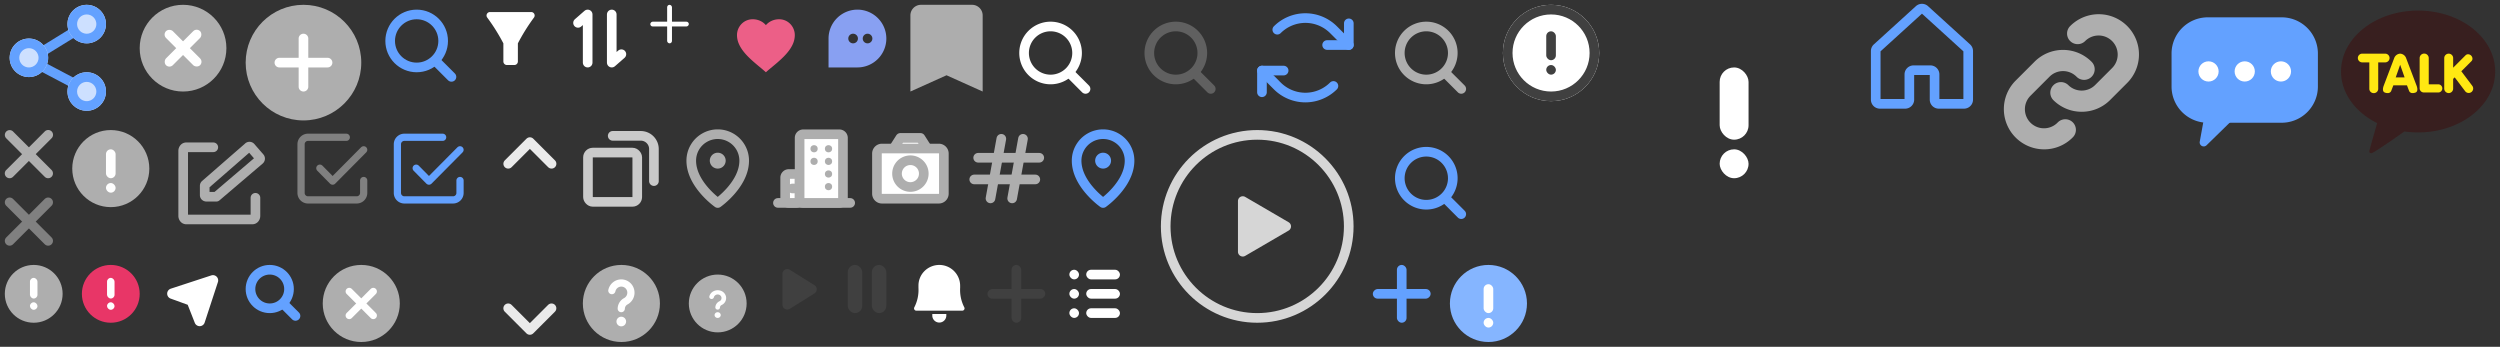 <svg xmlns="http://www.w3.org/2000/svg" xmlns:xlink="http://www.w3.org/1999/xlink" width="519" height="72" viewBox="0 0 519 72"><rect x="0" y="0" width="519" height="72" fill="#333333" stroke="none"/><defs><style>.a{fill:rgba(0,0,0,0);}.aa,.ad,.ae,.ag,.ah,.b,.d,.h,.i,.k,.r,.s,.t,.u,.v{fill:none;}.c{fill:red;}.ae,.aj,.c,.h,.j,.q{opacity:0;}.ae,.d,.e,.i,.r,.t{stroke:#63a1ff;}.aa,.ab,.ad,.ag,.d,.e,.i,.k,.r,.u,.v,.x,.y{stroke-width:2px;}.e{fill:#cde0ff;}.f{fill:#aeaeae;}.ab,.af,.g,.j,.n,.q,.x,.y{fill:#fff;}.aa,.ag,.ah,.i,.k,.r,.s,.t,.u,.v{stroke-linecap:round;}.ad,.ah,.k,.x{stroke:#fff;}.aa,.ab,.ag,.k,.r,.s,.t,.u,.x{stroke-linejoin:round;}.l{fill:#ec5f87;}.m{fill:#88a0f2;}.n{opacity:0.6;}.o{fill:#606060;}.aj,.p{fill:#63a1ff;}.q{stroke:#707070;}.s,.v{stroke:gray;}.ah,.s,.t{stroke-width:1.5px;}.u{stroke:#eaeaea;}.w{fill:#e83667;}.y{stroke:#404040;}.z{fill:#404040;}.aa,.ab{stroke:#aeaeae;}.ac{opacity:0.8;}.af{stroke:rgba(0,0,0,0);stroke-miterlimit:10;}.ag{stroke:#cacaca;}.ai{clip-path:url(#a);}.ak{clip-path:url(#b);}.al{clip-path:url(#c);}.am{fill:#381f1f;}.an{fill:#ffe812;}.ao{fill:#85b5ff;}.ap{stroke:none;}</style><clipPath id="a"><rect class="a" width="8" height="10"/></clipPath><clipPath id="b"><path class="b" d="M0,0H30.38V21.885H0Z"/></clipPath><clipPath id="c"><path class="b" d="M0,0H7.611V9.844H0Z"/></clipPath></defs><rect class="b" width="26" height="26"/><g transform="translate(0 -16)"><rect class="c" width="24" height="24" transform="translate(0 16)"/><path class="d" d="M19.456,20.306,7.443,27.71l12.013,6.325" transform="translate(-1.412 0.69)"/><g class="e" transform="translate(14 17)"><circle class="ap" cx="4" cy="4" r="4"/><circle class="b" cx="4" cy="4" r="3"/></g><g class="e" transform="translate(2 24)"><circle class="ap" cx="4" cy="4" r="4"/><circle class="b" cx="4" cy="4" r="3"/></g><g class="e" transform="translate(14 31)"><circle class="ap" cx="4" cy="4" r="4"/><circle class="b" cx="4" cy="4" r="3"/></g></g><rect class="b" width="20" height="20" transform="translate(28)"/><g transform="translate(-211 -541)"><circle class="f" cx="9" cy="9" r="9" transform="translate(240 542)"/><rect class="g" width="2" height="10" rx="1" transform="translate(244.757 548.172) rotate(-45)"/><rect class="g" width="2" height="10" rx="1" transform="translate(251.828 546.757) rotate(45)"/></g><rect class="b" width="26" height="26" transform="translate(50)"/><g transform="translate(-184 -1360)"><circle class="f" cx="12" cy="12" r="12" transform="translate(235 1361)"/><path class="g" d="M246,1378v-4h-4a1,1,0,0,1,0-2h4v-4a1,1,0,0,1,2,0v4h4a1,1,0,0,1,0,2h-4v4a1,1,0,0,1-2,0Z"/></g><g transform="translate(78)"><rect class="h" width="18" height="18"/><g transform="translate(-28.756 -742.736)"><g class="d" transform="translate(30.756 744.736)"><circle class="ap" cx="6.5" cy="6.5" r="6.5"/><circle class="b" cx="6.5" cy="6.5" r="5.5"/></g><path class="i" d="M13796.967-171.775l3.377,3.377" transform="translate(-13755.864 927.095)"/></g></g><g transform="translate(33 -106)"><rect class="b" width="16" height="16" transform="translate(83 106)"/><g transform="translate(85 108)"><rect class="j" width="12" height="12"/><g transform="translate(-2 -5)"><path class="k" d="M3,10V0L1,1.75" transform="translate(3 6)"/><path class="k" d="M3,10V0L1,1.75" transform="translate(14 16) rotate(180)"/></g></g></g><g transform="translate(33 -106)"><rect class="b" width="16" height="16" transform="translate(65 106)"/><g transform="translate(67 108)"><rect class="j" width="12" height="12"/><path class="g" d="M1.16,1.163A40.469,40.469,0,0,1,4.5,6.5v3.778A.741.741,0,0,0,5.25,11H6.758a.741.741,0,0,0,.754-.722V6.5A40.09,40.09,0,0,1,10.84,1.163.719.719,0,0,0,10.245,0H1.755A.719.719,0,0,0,1.16,1.163Z" transform="translate(0 0.5)"/></g></g><g transform="translate(-18 -89)"><rect class="b" width="10" height="10" transform="translate(152 89)"/><g transform="translate(153 90)"><rect class="j" width="8" height="8"/><rect class="g" width="1" height="8" rx="0.5" transform="translate(3.5)"/><rect class="g" width="1" height="8" rx="0.5" transform="translate(0 4.5) rotate(-90)"/></g></g><g transform="translate(126 -1162)"><rect class="j" width="18" height="18" transform="translate(24 1162)"/><path class="l" d="M6,11c-.387-.349-.824-.713-1.287-1.1H4.707C3.078,8.54,1.232,7.005.416,5.167A4.6,4.6,0,0,1,0,3.3,3.322,3.322,0,0,1,.968.943,3.2,3.2,0,0,1,3.3,0a3.648,3.648,0,0,1,2,.6,3.378,3.378,0,0,1,.7.621A3.487,3.487,0,0,1,6.7.6a3.644,3.644,0,0,1,2-.6,3.2,3.2,0,0,1,2.332.942A3.322,3.322,0,0,1,12,3.3a4.6,4.6,0,0,1-.416,1.871C10.768,7.008,8.923,8.542,7.294,9.9l-.006,0c-.463.384-.9.748-1.287,1.1Z" transform="translate(27 1166)"/></g><g transform="translate(146 -1162)"><rect class="j" width="16" height="16" transform="translate(24 1162)"/><path class="m" d="M1630.9-2972h-6v-6a6.006,6.006,0,0,1,6-6,6.007,6.007,0,0,1,6,6A6.007,6.007,0,0,1,1630.9-2972Zm2.1-7a1,1,0,0,0-1,1,1,1,0,0,0,1,1,1,1,0,0,0,1-1A1,1,0,0,0,1633-2979Zm-3,0a1,1,0,0,0-1,1,1,1,0,0,0,1,1,1,1,0,0,0,1-1A1,1,0,0,0,1630-2979Z" transform="translate(-1598.895 4148)"/></g><g transform="translate(115 -60)"><rect class="b" width="17" height="20" transform="translate(73 60)"/><path class="n" d="M17.857,3H7.143A2.2,2.2,0,0,0,5,5.25V21l7.5-3.375L20,21V5.25A2.2,2.2,0,0,0,17.857,3Z" transform="translate(69 58)"/></g><rect class="b" width="24" height="24" transform="translate(207)"/><g transform="translate(209.6 2.5)"><path class="g" d="M6.5,2A4.5,4.5,0,1,0,11,6.5,4.505,4.505,0,0,0,6.5,2m0-2A6.5,6.5,0,1,1,0,6.5,6.5,6.5,0,0,1,6.5,0Z" transform="translate(2 2)"/><path class="g" d="M13800.377-167.4a1,1,0,0,1-.707-.293l-3.377-3.377a1,1,0,0,1,0-1.414,1,1,0,0,1,1.414,0l3.377,3.377a1,1,0,0,1,0,1.414A1,1,0,0,1,13800.377-167.4Z" transform="translate(-13784.62 184.359)"/></g><rect class="b" width="24" height="24" transform="translate(233)"/><g transform="translate(235.6 2.5)"><path class="o" d="M6.5,2A4.5,4.5,0,1,0,11,6.5,4.505,4.505,0,0,0,6.5,2m0-2A6.5,6.5,0,1,1,0,6.5,6.5,6.5,0,0,1,6.5,0Z" transform="translate(2 2)"/><path class="o" d="M13800.377-167.4a1,1,0,0,1-.707-.293l-3.377-3.377a1,1,0,0,1,0-1.414,1,1,0,0,1,1.414,0l3.377,3.377a1,1,0,0,1,0,1.414A1,1,0,0,1,13800.377-167.4Z" transform="translate(-13784.62 184.359)"/></g><g transform="translate(259)"><path class="b" d="M0,0H24V24H0Z"/><path class="p" d="M4.5,5.5H0a1,1,0,0,1,0-2H3.5V0a1,1,0,0,1,2,0V4.5A1,1,0,0,1,4.5,5.5Z" transform="translate(16.516 4.848)"/><path class="p" d="M14.849,6.6a1,1,0,0,1-.707-.293L10.96,3.123a7.258,7.258,0,0,0-10.253,0,1,1,0,0,1-1.414,0,1,1,0,0,1,0-1.414,9.261,9.261,0,0,1,13.081,0l3.182,3.184A1,1,0,0,1,14.849,6.6Z" transform="translate(6.167 3.75)"/><path class="p" d="M0,5.5a1,1,0,0,1-1-1V0A1,1,0,0,1,0-1H4.5a1,1,0,0,1,1,1,1,1,0,0,1-1,1H1V4.5A1,1,0,0,1,0,5.5Z" transform="translate(2.984 14.652)"/><path class="p" d="M9.017,6.6a9.205,9.205,0,0,1-3.542-.706,9.2,9.2,0,0,1-3-2L-.707.707a1,1,0,0,1,0-1.414,1,1,0,0,1,1.414,0L3.889,2.475A7.214,7.214,0,0,0,6.241,4.046,7.215,7.215,0,0,0,9.016,4.6a7.213,7.213,0,0,0,2.773-.554,7.215,7.215,0,0,0,2.352-1.571,1,1,0,0,1,1.414,1.414,9.2,9.2,0,0,1-3,2A9.2,9.2,0,0,1,9.017,6.6Z" transform="translate(2.984 14.652)"/></g><g transform="translate(78)"><rect class="b" width="24" height="24" transform="translate(207)"/><g transform="translate(209.6 2.5)"><path class="f" d="M6.5,2A4.5,4.5,0,1,0,11,6.5,4.505,4.505,0,0,0,6.5,2m0-2A6.5,6.5,0,1,1,0,6.5,6.5,6.5,0,0,1,6.5,0Z" transform="translate(2 2)"/><path class="f" d="M13800.377-167.4a1,1,0,0,1-.707-.293l-3.377-3.377a1,1,0,0,1,0-1.414,1,1,0,0,1,1.414,0l3.377,3.377a1,1,0,0,1,0,1.414A1,1,0,0,1,13800.377-167.4Z" transform="translate(-13784.62 184.359)"/></g></g><g transform="translate(38 -84)"><rect class="b" width="50" height="50" transform="translate(297 84)"/><circle class="b" cx="25" cy="25" r="25" transform="translate(297 84)"/><rect class="g" width="6" height="15" rx="3" transform="translate(319 98)"/><rect class="g" width="6" height="6" rx="3" transform="translate(319 115)"/></g><g transform="translate(0 26)"><rect class="j" width="12" height="12"/><g transform="translate(2 2)"><path class="f" d="M329.2,1197.529a1,1,0,0,1-.707-.293l-8-8a1,1,0,0,1,1.414-1.414l8,8a1,1,0,0,1-.707,1.707Z" transform="translate(-321.204 -1188.529)"/><path class="f" d="M321.2,1197.529a1,1,0,0,1-.707-1.707l8-8a1,1,0,1,1,1.414,1.414l-8,8A1,1,0,0,1,321.2,1197.529Z" transform="translate(-321.204 -1188.529)"/></g></g><g transform="translate(14 26)"><g class="q"><rect class="ap" width="18" height="18"/><rect class="b" x="0.5" y="0.5" width="17" height="17"/></g><circle class="f" cx="8" cy="8" r="8" transform="translate(1 1)"/><rect class="g" width="2" height="6" rx="1" transform="translate(8 5)"/><rect class="g" width="2" height="2" rx="1" transform="translate(8 12)"/></g><g transform="translate(383 -4)"><path class="b" d="M0,0H24V24H0Z" transform="translate(4 4)"/><path class="r" d="M12.218,18.894V13.657a.873.873,0,0,0-.873-.873H7.854a.873.873,0,0,0-.873.873v5.237a.873.873,0,0,1-.873.873H.873A.873.873,0,0,1,0,18.894V8.808a.873.873,0,0,1,.286-.646L9.012.227a.873.873,0,0,1,1.174,0l8.728,7.935a.873.873,0,0,1,.286.646V18.894a.873.873,0,0,1-.873.873H13.09a.873.873,0,0,1-.873-.873Z" transform="translate(6.4 5.792)"/></g><rect class="b" width="24" height="24" transform="translate(34 26)"/><g transform="translate(37 29)"><path class="f" d="M-.974,11.4H-3.035a1,1,0,0,1-.231-.027l-.155-.037a1,1,0,0,1-.355-.163l-.088-.064a1,1,0,0,1-.121-.1,1.335,1.335,0,0,1-.393-.95V8.142a1.337,1.337,0,0,1,.1-.514,1.337,1.337,0,0,1,.291-.436q.024-.024.05-.047L4.995-.638a1.343,1.343,0,0,1,1.868.031q.025.025.048.051l1.851,2.13A1.343,1.343,0,0,1,8.73,3.442Q8.7,3.47,8.671,3.5l-9,7.669A1,1,0,0,1-.974,11.4Zm-1.4-2h1.036L6.848,2.422l-1-1.15-8.227,7.17Z" transform="translate(8.877 1.441)"/><path class="f" d="M14.376,15.982H.625A1.578,1.578,0,0,1-.585,15.4,1.826,1.826,0,0,1-1,14.233V.749A1.826,1.826,0,0,1-.585-.421,1.578,1.578,0,0,1,.625-1H6.25a1,1,0,0,1,1,1,1,1,0,0,1-1,1H1V13.982H14V10.488a1,1,0,0,1,2,0v3.746a1.826,1.826,0,0,1-.415,1.17A1.578,1.578,0,0,1,14.376,15.982Z" transform="translate(1.03 1.577)"/></g><g transform="translate(-122 -334)"><rect class="c" width="18" height="18" transform="translate(182 360)"/><g transform="translate(184.5 362.5)"><path class="s" d="M-2,3.641.652,6.328,7.1-.172,6.131.811" transform="translate(5.9 2.772)"/><path class="s" d="M13,8.974v2.581A1.444,1.444,0,0,1,11.556,13H1.444A1.444,1.444,0,0,1,0,11.556V1.444A1.444,1.444,0,0,1,1.444,0H9.389" transform="translate(0 0)"/></g></g><g transform="translate(-102 -334)"><rect class="c" width="18" height="18" transform="translate(182 360)"/><g transform="translate(184.5 362.5)"><path class="t" d="M-2,3.641.652,6.328,7.1-.172,6.131.811" transform="translate(5.9 2.772)"/><path class="t" d="M13,8.974v2.581A1.444,1.444,0,0,1,11.556,13H1.444A1.444,1.444,0,0,1,0,11.556V1.444A1.444,1.444,0,0,1,1.444,0H9.389" transform="translate(0 0)"/></g></g><rect class="b" width="20" height="46" transform="translate(100 26)"/><g transform="translate(119 72) rotate(180)"><g class="q"><rect class="ap" width="18" height="18"/><rect class="b" x="0.5" y="0.5" width="17" height="17"/></g><path class="u" d="M3960.65,1281.21l4.5-4.5,4.5,4.5" transform="translate(-3956.146 -1273.21)"/></g><g transform="translate(101 26)"><g class="q"><rect class="ap" width="18" height="18"/><rect class="b" x="0.5" y="0.5" width="17" height="17"/></g><path class="u" d="M3960.65,1281.21l4.5-4.5,4.5,4.5" transform="translate(-3956.146 -1273.21)"/></g><g transform="translate(0 52) rotate(-90)"><rect class="j" width="12" height="12"/><g transform="translate(-319.204 -1186.529)"><path class="v" d="M321.2,1188.529l8,8" transform="translate(0 0)"/><path class="v" d="M329.2,1188.529l-8,8" transform="translate(0 0)"/></g></g><rect class="b" width="14" height="14" transform="translate(0 54)"/><g transform="translate(1 55)"><g class="q"><rect class="ap" width="12" height="12"/><rect class="b" x="0.5" y="0.5" width="11" height="11"/></g><g transform="translate(-1.018 -1.018)"><circle class="f" cx="6" cy="6" r="6" transform="translate(1.018 1.018)"/><rect class="g" width="1.559" height="4.289" rx="0.78" transform="translate(6.238 3.704)"/><rect class="g" width="1.559" height="1.559" rx="0.78" transform="translate(6.238 8.772)"/></g></g><rect class="b" width="14" height="14" transform="translate(16 54)"/><g transform="translate(17 55)"><g class="q"><rect class="ap" width="12" height="12"/><rect class="b" x="0.5" y="0.5" width="11" height="11"/></g><g transform="translate(-1.018 -1.018)"><circle class="w" cx="6" cy="6" r="6" transform="translate(1.018 1.018)"/><rect class="g" width="1.559" height="4.289" rx="0.78" transform="translate(6.238 3.704)"/><rect class="g" width="1.559" height="1.559" rx="0.78" transform="translate(6.238 8.772)"/></g></g><rect class="b" width="16" height="16" transform="translate(32 54)"/><g transform="translate(34 56)"><rect class="c" width="12" height="12"/><path class="x" d="M68.631,60.1l-2.757,8.417a.089.089,0,0,1-.081.06h0a.09.09,0,0,1-.082-.056l-1.64-4.172-3.97-1.44a.088.088,0,0,1,0-.165l8.417-2.757a.09.09,0,0,1,.112.112Z" transform="translate(-58.339 -57.863)"/></g><g transform="translate(78 26)"><rect class="b" width="24" height="24" transform="translate(207)"/><g transform="translate(209.6 2.5)"><path class="p" d="M6.5,2A4.5,4.5,0,1,0,11,6.5,4.505,4.505,0,0,0,6.5,2m0-2A6.5,6.5,0,1,1,0,6.5,6.5,6.5,0,0,1,6.5,0Z" transform="translate(2 2)"/><path class="p" d="M13800.377-167.4a1,1,0,0,1-.707-.293l-3.377-3.377a1,1,0,0,1,0-1.414,1,1,0,0,1,1.414,0l3.377,3.377a1,1,0,0,1,0,1.414A1,1,0,0,1,13800.377-167.4Z" transform="translate(-13784.62 184.359)"/></g></g><rect class="b" width="22" height="22" transform="translate(311)"/><g transform="translate(312 1)"><g class="q"><rect class="ap" width="20" height="20"/><rect class="b" x="0.5" y="0.5" width="19" height="19"/></g><g transform="translate(1.096 1.096)"><g class="y" transform="translate(-1.096 -1.096)"><circle class="ap" cx="10" cy="10" r="10"/><circle class="b" cx="10" cy="10" r="9"/></g><rect class="z" width="2" height="6" rx="1" transform="translate(7.904 4.404)"/><rect class="z" width="2" height="2" rx="1" transform="translate(7.904 11.404)"/></g></g><g transform="translate(160 26)"><rect class="b" width="18" height="18"/><g transform="translate(0 0)"><path class="b" d="M0,0H18V18H0Z"/><path class="aa" d="M0,0H15" transform="translate(1.5 16.125)"/><path class="ab" d="M.75,0h1.5A.75.75,0,0,1,3,.75v4.5A.75.75,0,0,1,2.25,6H.75A.75.75,0,0,1,0,5.25V.75A.75.75,0,0,1,.75,0Z" transform="translate(3 10.125)"/><path class="aa" d="M0,0H.375" transform="translate(4.5 13.125)"/><path class="ab" d="M.75,0h7.5A.75.75,0,0,1,9,.75V13.5a.75.75,0,0,1-.75.75H.75A.75.75,0,0,1,0,13.5V.75A.75.75,0,0,1,.75,0Z" transform="translate(6 1.875)"/><circle class="f" cx="0.75" cy="0.75" r="0.75" transform="translate(8.25 4.13)"/><circle class="f" cx="0.75" cy="0.75" r="0.75" transform="translate(11.25 4.13)"/><circle class="f" cx="0.75" cy="0.75" r="0.75" transform="translate(8.25 6.75)"/><circle class="f" cx="0.75" cy="0.75" r="0.75" transform="translate(11.25 6.75)"/><circle class="f" cx="0.75" cy="0.75" r="0.75" transform="translate(11.25 9.37)"/><circle class="f" cx="0.75" cy="0.75" r="0.75" transform="translate(11.25 11.995)"/></g></g><g transform="translate(180 26)"><rect class="b" width="18" height="18"/><g transform="translate(1.083 1.083)"><path class="b" d="M0,0H16.667V16.667H0Z" transform="translate(-0.417 -0.417)"/><path class="ab" d="M-1,3.208,1.042,0H5.208L7.25,3.208Z" transform="translate(4.792 1.542)"/><path class="ab" d="M1.042,0H12.847a1.042,1.042,0,0,1,1.042,1.042V9.375a1.042,1.042,0,0,1-1.042,1.042H1.042A1.042,1.042,0,0,1,0,9.375V1.042A1.042,1.042,0,0,1,1.042,0Z" transform="translate(0.972 3.75)"/><path class="ab" d="M2.778,5.556A2.778,2.778,0,1,0,0,2.778,2.778,2.778,0,0,0,2.778,5.556Z" transform="translate(5.139 6.181)"/></g></g><g transform="translate(200 26)"><rect class="b" width="18" height="18"/><path class="aa" d="M0,0H12.682" transform="translate(3.068 6.75)"/><path class="aa" d="M2.25,0,0,12.375" transform="translate(10.125 2.813)"/><path class="aa" d="M2.25,0,0,12.375" transform="translate(5.625 2.813)"/><path class="aa" d="M0,0H12.682" transform="translate(2.25 11.25)"/></g><g transform="translate(140 26)"><rect class="b" width="18" height="18"/><g transform="translate(0.706 0.918)"><path class="f" d="M3.3,1.648A1.648,1.648,0,1,1,1.648,0,1.648,1.648,0,0,1,3.3,1.648Z" transform="translate(6.646 4.786)"/><path class="aa" d="M10.989,5.494c0,4.945-5.494,8.791-5.494,8.791S0,10.439,0,5.494a5.494,5.494,0,0,1,10.989,0Z" transform="translate(2.8 0.94)"/></g></g><g transform="translate(220 26)"><rect class="b" width="18" height="18"/><g transform="translate(3.506 1.858)"><path class="p" d="M3.3,1.648A1.648,1.648,0,1,1,1.648,0,1.648,1.648,0,0,1,3.3,1.648Z" transform="translate(3.846 3.846)"/><path class="r" d="M10.989,5.494c0,4.945-5.494,8.791-5.494,8.791S0,10.439,0,5.494a5.494,5.494,0,0,1,10.989,0Z"/></g></g><g transform="translate(11 -61)"><rect class="b" width="42" height="42" transform="translate(229 87)"/><g class="ac" transform="translate(-547 -250)"><g class="ad" transform="translate(777 338)"><circle class="ap" cx="20" cy="20" r="20"/><circle class="b" cx="20" cy="20" r="19"/></g><path class="g" d="M6.136,1.481a1,1,0,0,1,1.728,0L13.123,10.5a1,1,0,0,1-.864,1.5H1.741a1,1,0,0,1-.864-1.5Z" transform="translate(805 351) rotate(90)"/></g></g><g transform="translate(-105 -45)"><rect class="b" width="14" height="14" transform="translate(155 99)"/><g transform="translate(156 100)"><g class="ae"><rect class="ap" width="12" height="12"/><rect class="b" x="0.5" y="0.5" width="11" height="11"/></g><g class="d"><circle class="ap" cx="5" cy="5" r="5"/><circle class="b" cx="5" cy="5" r="4"/></g><path class="p" d="M13798.967-168.775a1,1,0,0,1-.707-.293l-2-2a1,1,0,0,1,0-1.414,1,1,0,0,1,1.414,0l2,2a1,1,0,0,1,0,1.414A1,1,0,0,1,13798.967-168.775Z" transform="translate(-13788.621 180.359)"/></g></g><g transform="translate(120 54)"><g class="q"><rect class="ap" width="18" height="18"/><rect class="b" x="0.5" y="0.5" width="17" height="17"/></g><circle class="f" cx="8" cy="8" r="8" transform="translate(1 1)"/><path class="af" d="M-2601-72a1,1,0,0,1,1-1,1,1,0,0,1,1,1,1,1,0,0,1-1,1A1,1,0,0,1-2601-72Zm.25-2.682a2.507,2.507,0,0,1,1.35-2.191,1.281,1.281,0,0,0,.615-1.42,1.243,1.243,0,0,0-.912-.923,1.244,1.244,0,0,0-.964.157,1.276,1.276,0,0,0-.559.8.748.748,0,0,1-.894.572.749.749,0,0,1-.572-.893,2.777,2.777,0,0,1,1.222-1.744,2.746,2.746,0,0,1,2.1-.351,2.737,2.737,0,0,1,2.039,2.052,2.771,2.771,0,0,1-1.35,3.063,1.033,1.033,0,0,0-.578.88.751.751,0,0,1-.751.75A.75.75,0,0,1-2600.75-74.682Z" transform="translate(2608.977 84.75)"/></g><rect class="b" width="18" height="18" transform="translate(140 54)"/><g transform="translate(-163 -45)"><circle class="f" cx="6" cy="6" r="6" transform="translate(306 102)"/><path class="af" d="M1.093,5.16a.617.617,0,0,1,.642-.59.617.617,0,0,1,.642.59.617.617,0,0,1-.642.59A.617.617,0,0,1,1.093,5.16Zm.161-1.582A1.469,1.469,0,0,1,2.12,2.287a.735.735,0,0,0,.395-.838A.767.767,0,0,0,1.929.905.857.857,0,0,0,1.311,1a.757.757,0,0,0-.359.47.482.482,0,0,1-.574.338.443.443,0,0,1-.367-.527A1.647,1.647,0,0,1,.8.25,1.9,1.9,0,0,1,2.145.043a1.69,1.69,0,0,1,1.309,1.21,1.588,1.588,0,0,1-.867,1.806.609.609,0,0,0-.371.519.464.464,0,0,1-.482.442A.463.463,0,0,1,1.253,3.579Z" transform="translate(310.25 105.25)"/></g><g transform="translate(120 26)"><g class="q"><rect class="ap" width="18" height="18"/><rect class="b" x="0.5" y="0.5" width="17" height="17"/></g><rect class="ag" width="10.231" height="10.231" rx="1" transform="translate(2.063 5.675)"/><path class="ag" d="M306.4,417.105h5.817a2.739,2.739,0,0,1,2.738,2.736V426.5" transform="translate(-299.2 -414.905)"/></g><g transform="translate(-216 -45)"><rect class="b" width="18" height="18" transform="translate(282 99)"/><g transform="translate(43 -442)"><circle class="f" cx="8" cy="8" r="8" transform="translate(240 542)"/><g transform="translate(-77.704 -643.029)"><path class="ah" d="M321.2,1188.53l5,5" transform="translate(2 2)"/><path class="ah" d="M326.2,1188.53l-5,5" transform="translate(2 2)"/></g></g></g><rect class="b" width="12" height="12" transform="translate(160 54)"/><path class="z" d="M4.152,1.357a1,1,0,0,1,1.7,0l3.2,5.113A1,1,0,0,1,8.2,8H1.8A1,1,0,0,1,.956,6.47Z" transform="translate(170.438 55.054) rotate(90)"/><path class="b" d="M0,0H12V12H0Z" transform="translate(174 54)"/><g class="ai" transform="translate(176 55)"><g transform="translate(-112 -409)"><rect class="z" width="3" height="10" rx="1.5" transform="translate(112 409)"/></g><g transform="translate(-107 -409)"><rect class="z" width="3" height="10" rx="1.5" transform="translate(112 409)"/></g></g><rect class="b" width="14" height="14" transform="translate(188 54)"/><g transform="translate(183.375 51.375)"><rect class="j" width="12" height="12" transform="translate(5.625 3.625)"/><g transform="translate(-0.242)"><path class="g" d="M.916,4.274a4.213,4.213,0,0,1,.331-1.641,4.265,4.265,0,0,1,.946-1.39A4.338,4.338,0,0,1,3.608.318,4.39,4.39,0,0,1,5.275,0,4.334,4.334,0,0,1,9.569,4.328v.421a7.889,7.889,0,0,0,.849,4.034.469.469,0,0,1,0,.476.478.478,0,0,1-.176.175A.488.488,0,0,1,10,9.5H.481A.488.488,0,0,1,.24,9.434a.478.478,0,0,1-.176-.175.469.469,0,0,1,0-.476,7.885,7.885,0,0,0,.85-4.034Z" transform="translate(6.625 3.625)"/><path class="g" d="M0,0V.364a1.455,1.455,0,0,0,2.909,0V0" transform="translate(10.413 13.807)"/></g></g><g transform="translate(-75 -49)"><rect class="b" width="14" height="14" transform="translate(279 103)"/><g transform="translate(280 104)"><rect class="j" width="12" height="12"/><rect class="z" width="2" height="12" rx="1" transform="translate(5)"/><rect class="z" width="2" height="12" rx="1" transform="translate(0 7) rotate(-90)"/></g></g><rect class="b" width="14" height="14" transform="translate(220 54)"/><g transform="translate(221 55)"><rect class="j" width="12" height="12"/><g transform="translate(1 1)"><rect class="g" width="2" height="2" rx="1"/><rect class="g" width="7" height="2" rx="1" transform="translate(3.5)"/><rect class="g" width="2" height="2" rx="1" transform="translate(0 4)"/><rect class="g" width="7" height="2" rx="1" transform="translate(3.5 4)"/><rect class="g" width="2" height="2" rx="1" transform="translate(0 8)"/><rect class="g" width="7" height="2" rx="1" transform="translate(3.5 8)"/></g></g><g transform="translate(5 -49)"><rect class="b" width="14" height="14" transform="translate(279 103)"/><g transform="translate(280 104)"><rect class="aj" width="12" height="12"/><rect class="p" width="2" height="12" rx="1" transform="translate(5)"/><rect class="p" width="2" height="12" rx="1" transform="translate(0 7) rotate(-90)"/></g></g><g transform="translate(-23 -69)"><rect class="b" width="34" height="34" transform="translate(436 69)"/><g transform="translate(439.001 72.003)"><path class="f" d="M17.468,20.2a8.3,8.3,0,0,1-5.909-2.448,2.2,2.2,0,0,1,3.11-3.11,3.959,3.959,0,0,0,5.6,0l3.487-3.487a3.96,3.96,0,1,0-5.6-5.6,2.2,2.2,0,0,1-3.11-3.111A8.359,8.359,0,1,1,26.865,14.267l-3.488,3.487A8.3,8.3,0,0,1,17.468,20.2" transform="translate(-1.313)"/><path class="f" d="M8.357,29.006A8.357,8.357,0,0,1,2.448,14.739l3.927-3.928a8.358,8.358,0,0,1,11.819,0,2.2,2.2,0,1,1-3.111,3.111,3.958,3.958,0,0,0-5.6,0L5.558,17.849a3.96,3.96,0,1,0,5.6,5.6,2.2,2.2,0,1,1,3.11,3.11,8.3,8.3,0,0,1-5.909,2.448" transform="translate(0 -1.006)"/></g></g><g transform="translate(-23 -69)"><rect class="b" width="34" height="34" transform="translate(472 69)"/><g transform="translate(473 69.503)"><path class="b" d="M0,0H32V32H0Z" transform="translate(0 0.497)"/><g transform="translate(0.815 3.096)"><g class="ak"><path class="p" d="M22.733,21.885H7.648A7.523,7.523,0,0,1,0,14.5V7.39A7.523,7.523,0,0,1,7.648,0H22.733A7.523,7.523,0,0,1,30.38,7.39v7.1a7.523,7.523,0,0,1-7.648,7.39"/></g><circle class="g" cx="2.1" cy="2.1" r="2.1" transform="translate(5.575 9.131)"/><circle class="g" cx="2.1" cy="2.1" r="2.1" transform="translate(13.091 9.131)"/><circle class="g" cx="2.1" cy="2.1" r="2.1" transform="translate(20.606 9.131)"/><g transform="translate(5.838 16.963)"><g class="al"><path class="p" d="M1.424,9.6a.838.838,0,0,1-1.41-.749L1.5.688A.837.837,0,0,1,2.475.014.868.868,0,0,1,2.718.1L7.167,2.461a.838.838,0,0,1,.347,1.133A.848.848,0,0,1,7.36,3.8Z"/></g></g></g></g></g><g transform="translate(-23 -69)"><rect class="b" width="34" height="34" transform="translate(508 69)"/><g transform="translate(509 70)"><path class="b" d="M0,0H32V32H0Z"/><path class="am" d="M16,0C7.163,0,0,5.662,0,12.647c0,4.516,2.995,8.478,7.5,10.715-.245.847-1.575,5.451-1.628,5.813,0,0-.032.272.144.375a.481.481,0,0,0,.382.023c.5-.07,5.837-3.827,6.761-4.479a20.222,20.222,0,0,0,2.842.2c8.837,0,16-5.662,16-12.647S24.837,0,16,0Z" transform="translate(0 1.197)"/><path class="an" d="M3.278,8.194a.906.906,0,0,1-.925-.883v-5.5H.909A.906.906,0,1,1,.909,0h4.74a.906.906,0,1,1,0,1.812H4.2v5.5a.906.906,0,0,1-.922.882Zm15.555-.012a.927.927,0,0,1-.926-.926V.926a.926.926,0,0,1,1.852,0V2.915L22.341.332a.723.723,0,0,1,.514-.206.936.936,0,0,1,.909.86.723.723,0,0,1-.2.564L21.451,3.658l2.277,3.017a.922.922,0,0,1,.179.686.926.926,0,0,1-.919.8.919.919,0,0,1-.74-.368l-2.17-2.876-.322.322v2.02a.928.928,0,0,1-.926.926Zm-7.439,0a.759.759,0,0,1-.77-.409l-.459-1.2H7.343l-.458,1.2a.759.759,0,0,1-.77.408,1.4,1.4,0,0,1-.588-.128c-.256-.118-.5-.442-.22-1.314L7.521.914A1.4,1.4,0,0,1,8.754,0,1.4,1.4,0,0,1,9.989.915L12.2,6.737c.282.876.037,1.2-.219,1.317a1.42,1.42,0,0,1-.586.128ZM8.754,2.308,7.831,4.934H9.679Zm7.906,5.75H13.691A.869.869,0,0,1,12.8,7.21V.926a.945.945,0,0,1,1.89,0V6.362h1.967a.85.85,0,0,1,0,1.7Z" transform="translate(3.518 10.14)"/></g></g><path class="b" d="M0,0H18V18H0Z" transform="translate(300 54)"/><g transform="translate(300 54)"><circle class="ao" cx="8" cy="8" r="8" transform="translate(1 1)"/><rect class="g" width="2" height="6" rx="1" transform="translate(8 5)"/><rect class="g" width="2" height="2" rx="1" transform="translate(8 12)"/></g></svg>